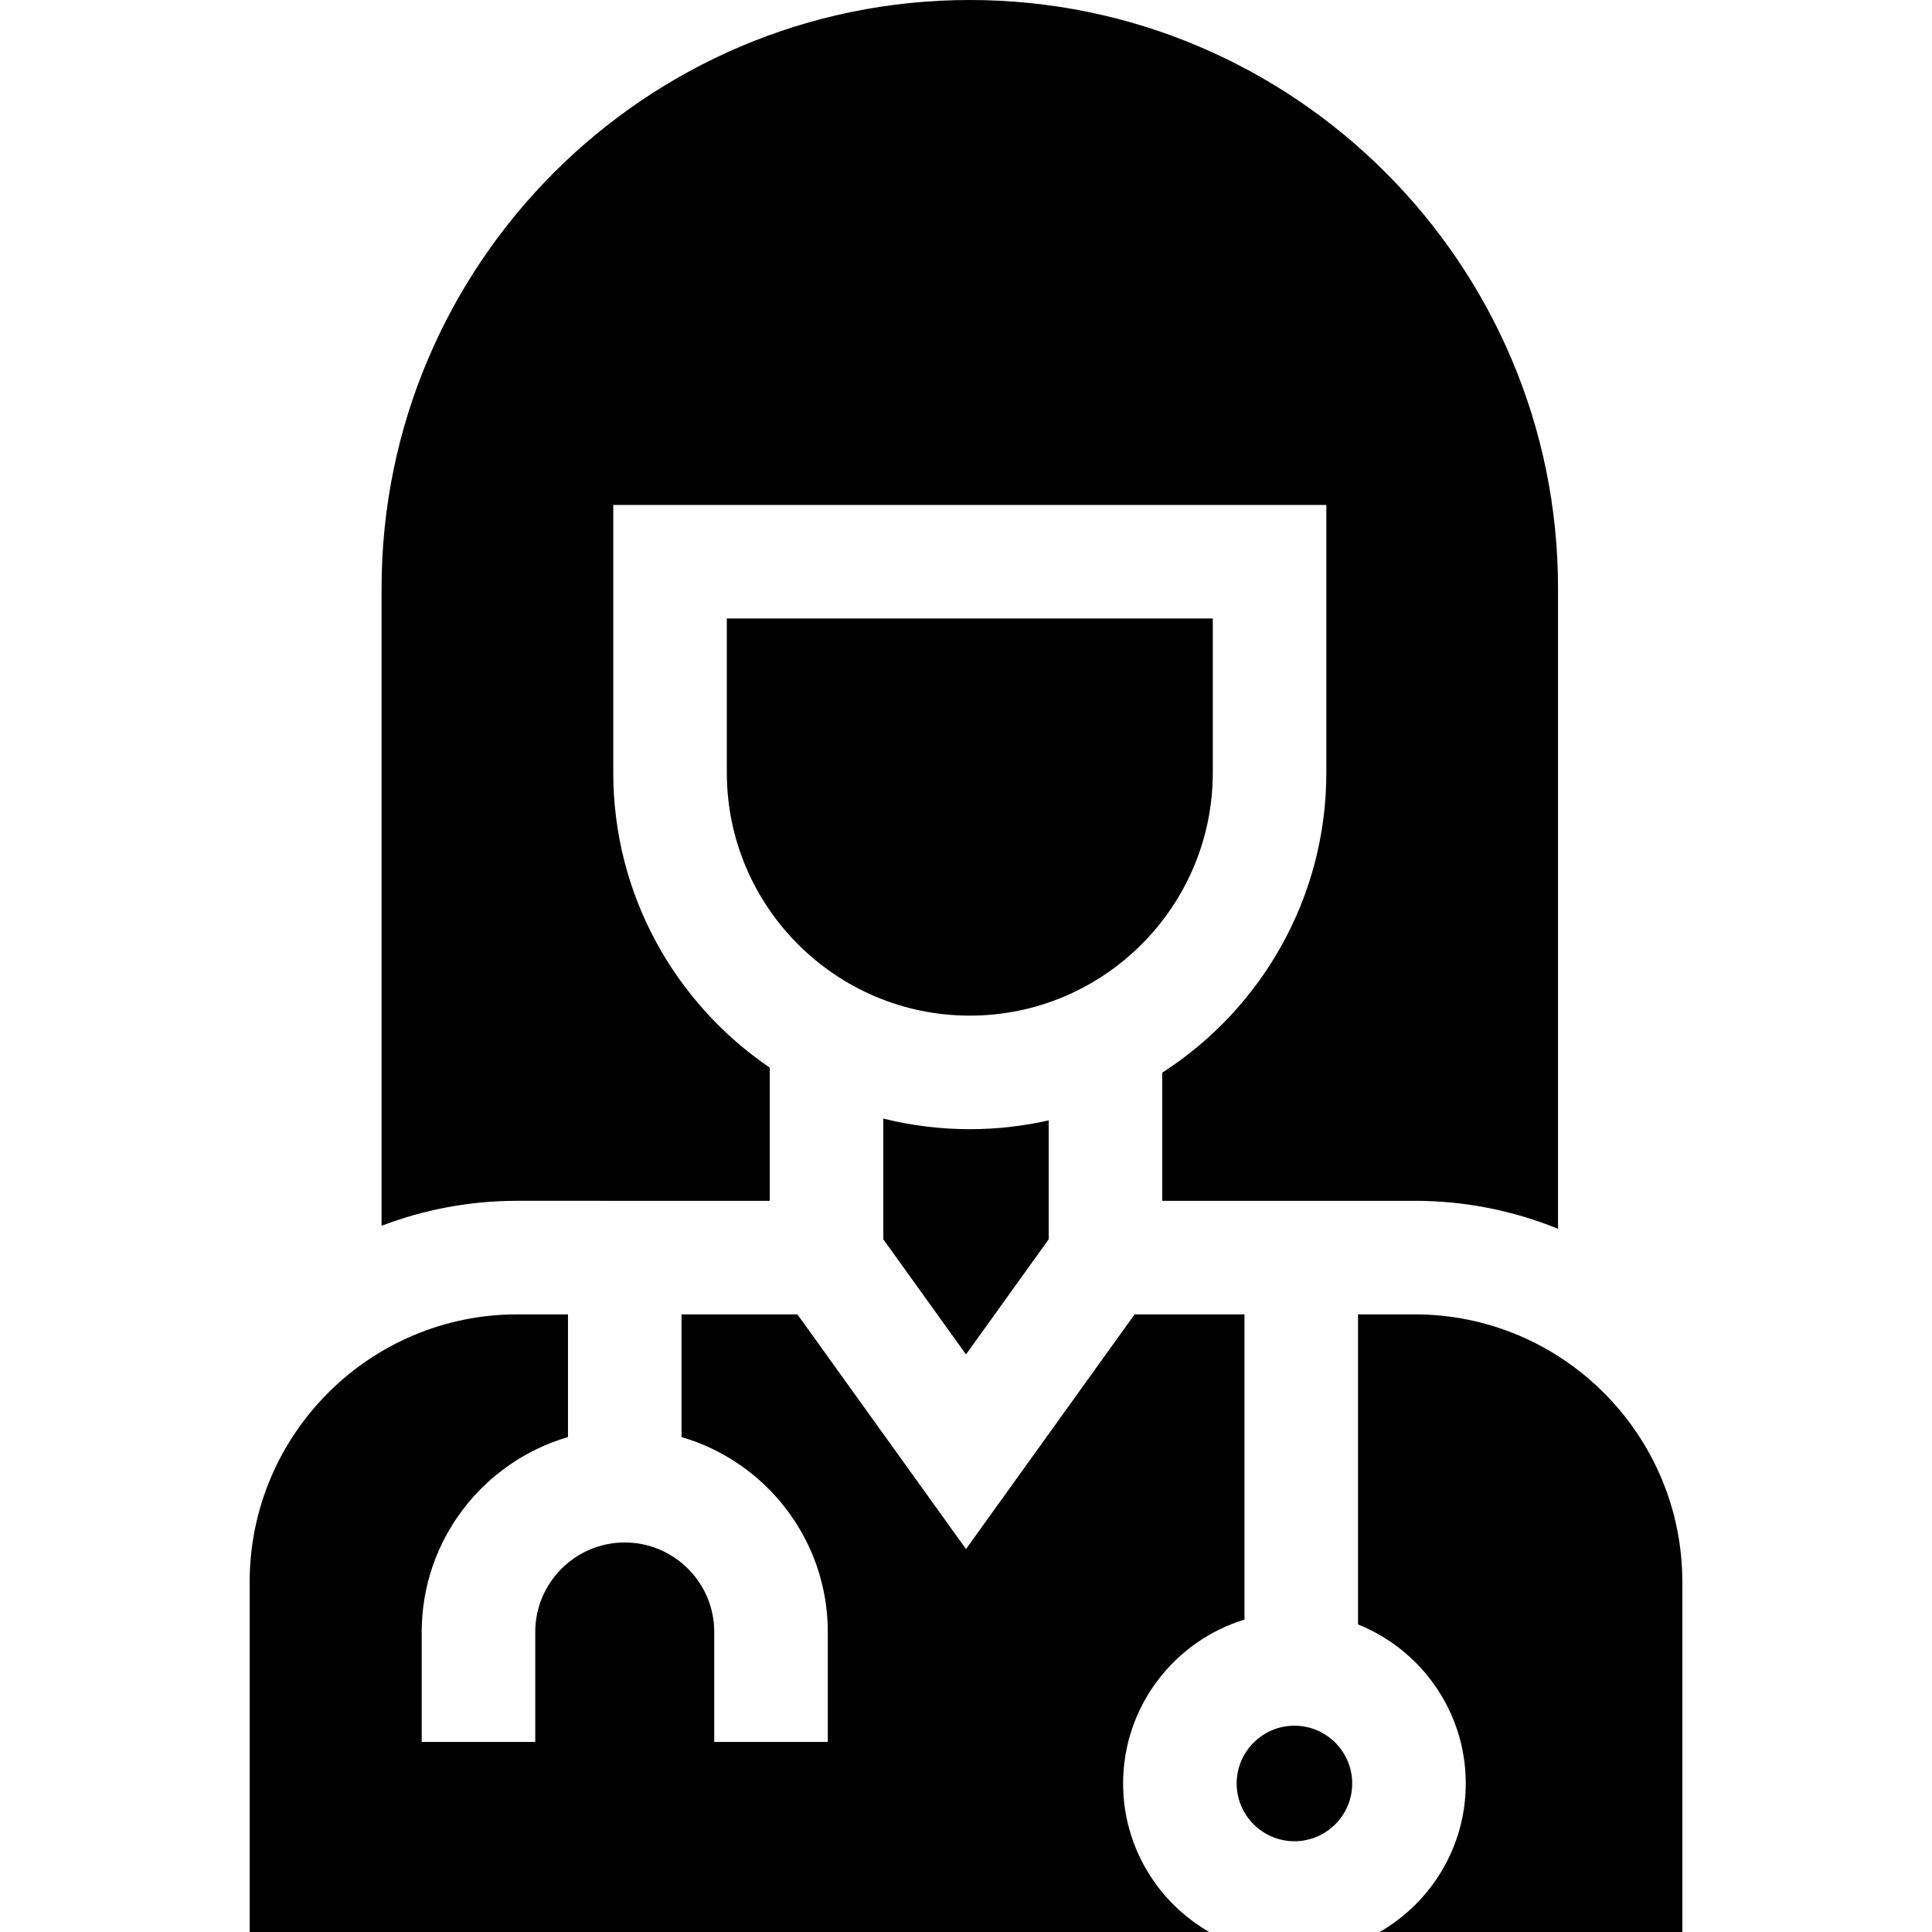 <svg id="Capa_1" enable-background="new 0 0 511.957 511.957" height="512" viewBox="0 0 511.957 511.957" width="512" xmlns="http://www.w3.org/2000/svg"><g><path d="m297.61 472.6c0-20.429 13.567-37.745 32.162-43.426v-80.884h-29.117l-44.676 62.191-44.676-62.191h-30.706v32.514c22.366 6.527 38.76 27.204 38.76 51.649v29.139h-30.091v-29.139c0-13.076-10.638-23.715-23.714-23.715s-23.714 10.639-23.714 23.715v29.139h-30.091v-29.139c0-24.446 16.393-45.123 38.76-51.649v-32.514h-13.428c-39.105 0-70.92 31.814-70.92 70.92v92.747h254.266c-13.621-7.847-22.815-22.543-22.815-39.357z"/><path d="m343.01 487.909c8.441 0 15.309-6.868 15.309-15.309s-6.867-15.308-15.309-15.308c-8.441 0-15.309 6.867-15.309 15.308.001 8.442 6.868 15.309 15.309 15.309z"/><path d="m374.88 348.29h-15.017v82.167c16.71 6.707 28.547 23.064 28.547 42.143 0 16.814-9.194 31.51-22.812 39.357h80.203v-92.747c0-39.106-31.815-70.92-70.921-70.92z"/><path d="m256.986 269.129c35.504 0 64.389-28.885 64.389-64.389v-40.843h-128.776v40.843c0 35.505 28.884 64.389 64.387 64.389z"/><path d="m203.974 318.199v-35.292c-25.008-17.015-41.467-45.704-41.467-78.166v-70.934h188.959v70.934c0 33.327-17.346 62.679-43.484 79.503v33.956h66.897c13.428 0 26.249 2.64 37.98 7.418v-169.743c.002-85.95-69.923-155.875-155.872-155.875s-155.874 69.925-155.874 155.875v168.947c11.179-4.274 23.301-6.623 35.964-6.623z"/><path d="m277.892 328.4v-31.514c-6.727 1.525-13.723 2.335-20.905 2.335-7.903 0-15.58-.981-22.922-2.818v31.997l21.913 30.505z"/></g></svg>